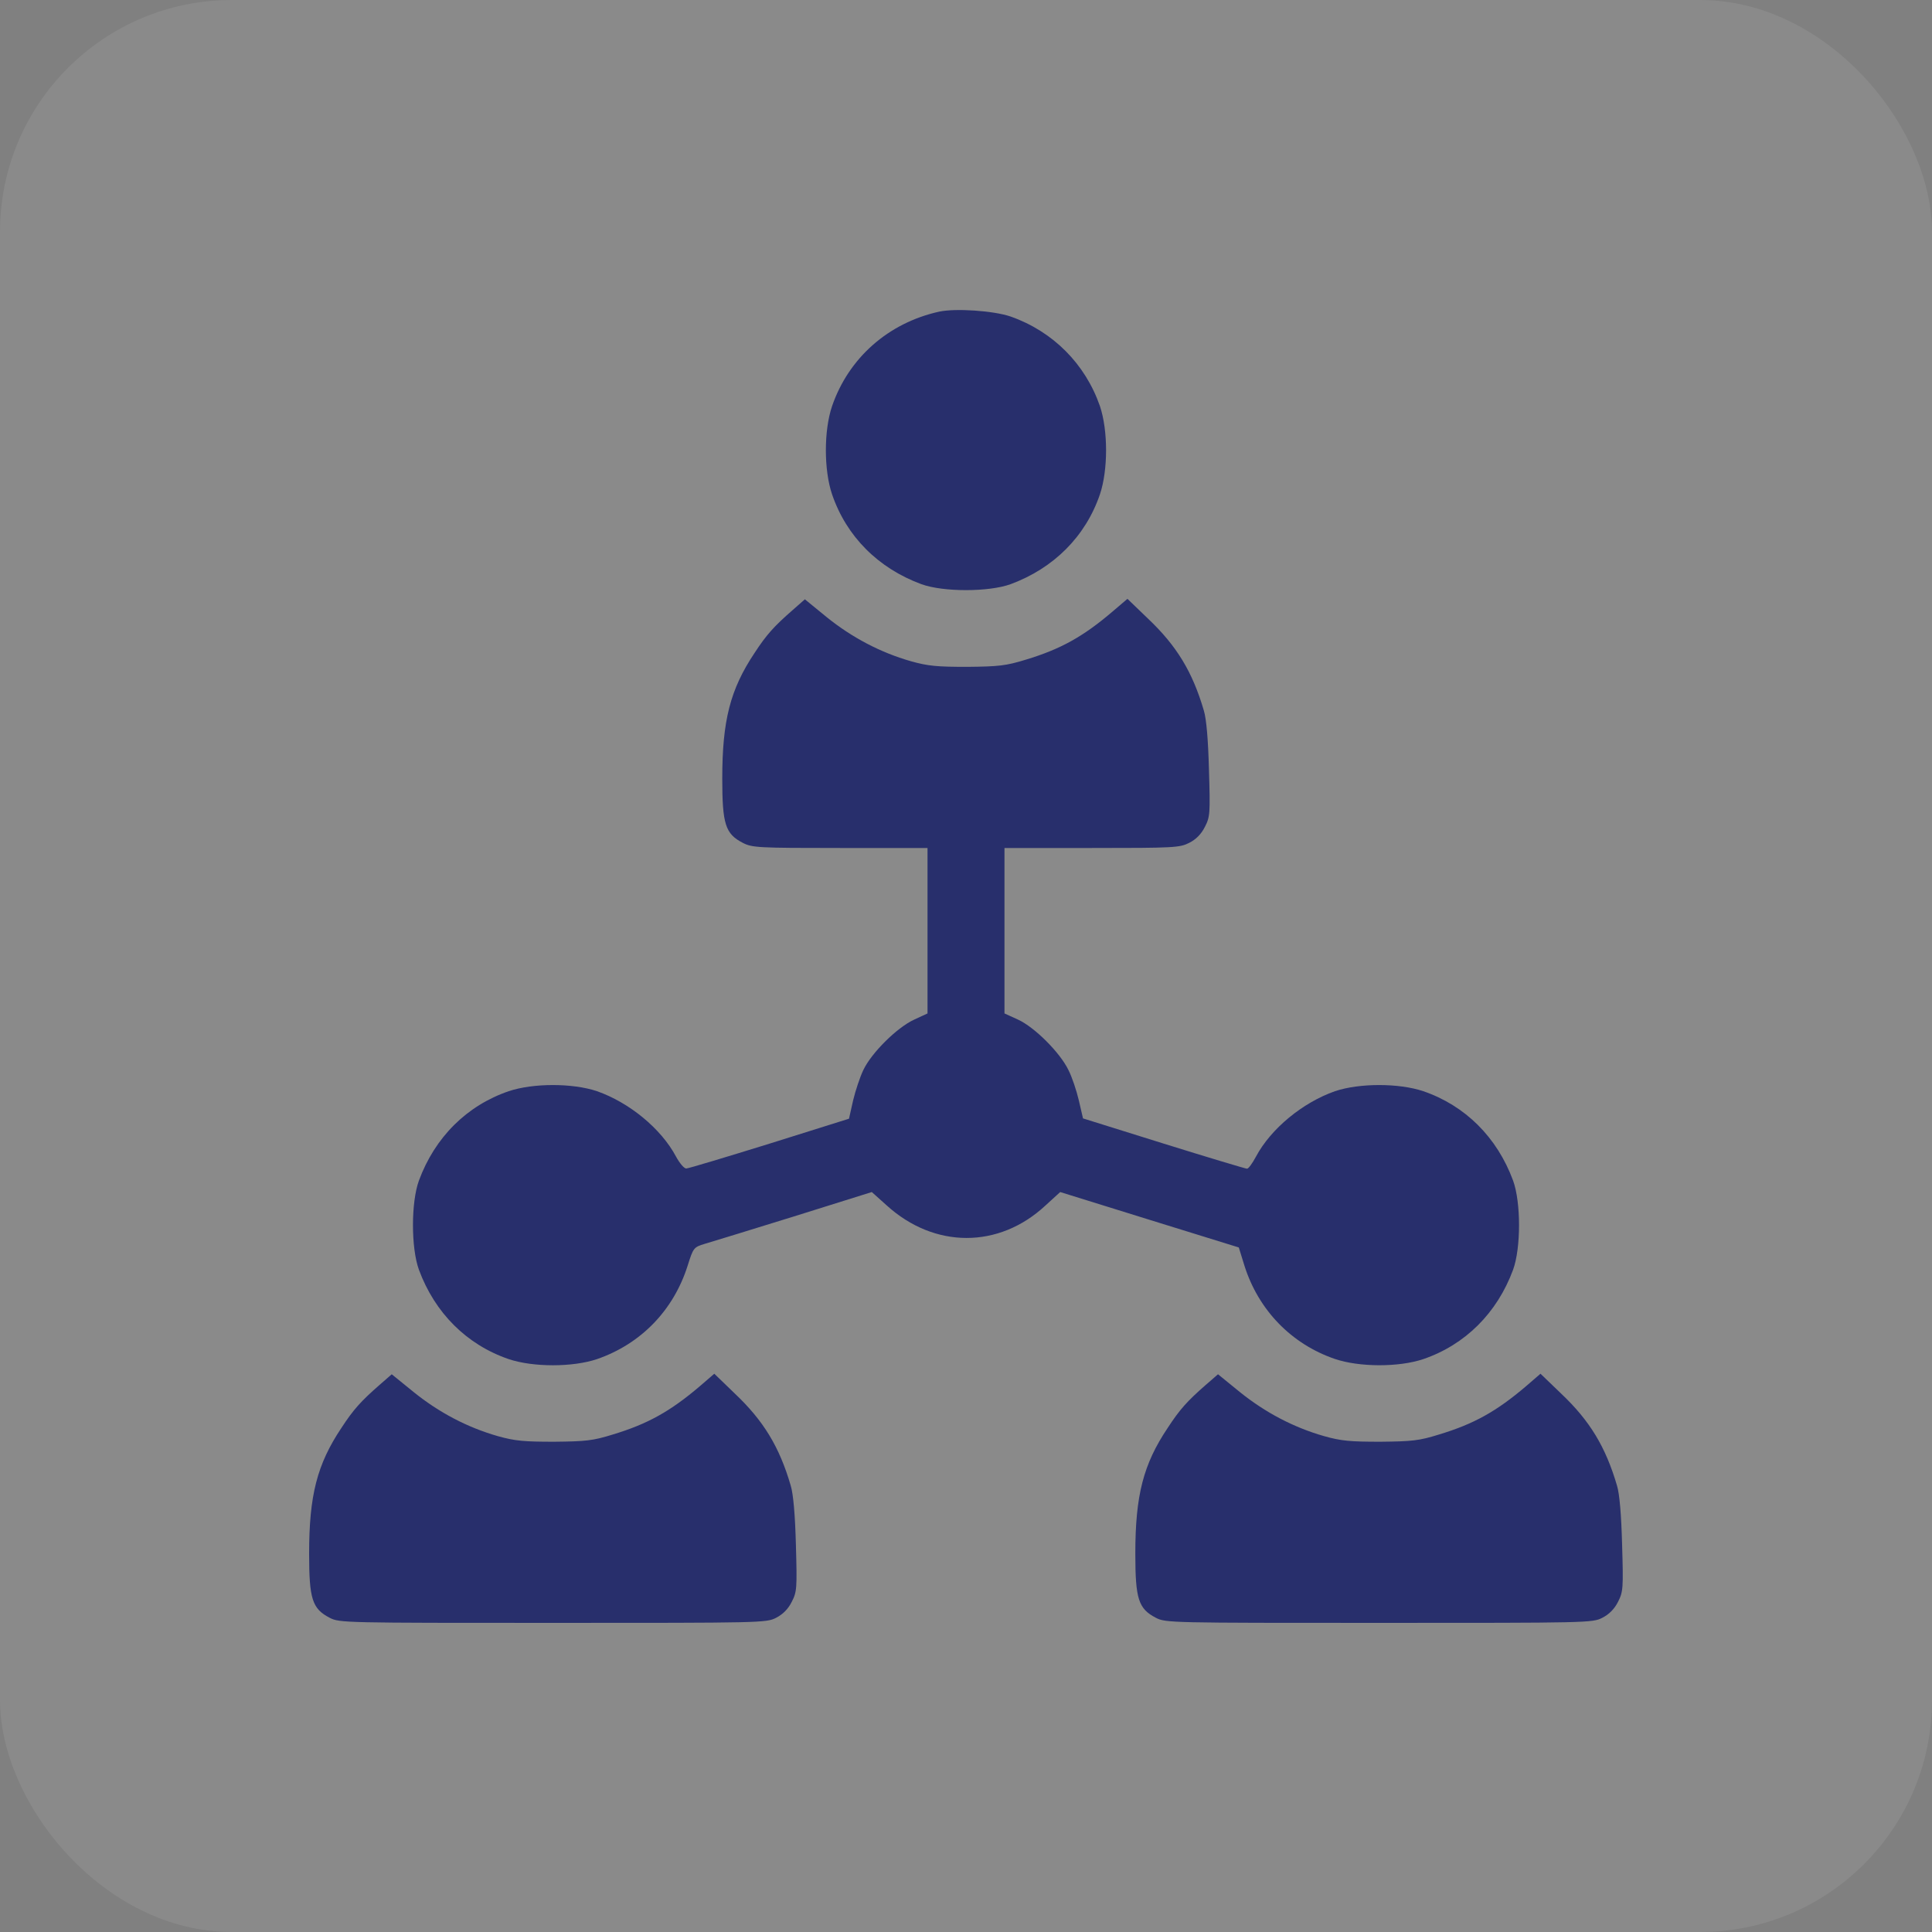 <svg width="25" height="25" viewBox="0 0 25 25" fill="none" xmlns="http://www.w3.org/2000/svg">
<rect x="0" y="0" width="25" height="25" fill="#808080" stroke="none"/>
<rect opacity="0.08" width="25" height="25" rx="3" fill="#fff"/>
<g clip-path="url(#clip0_1076_4075)">
<path d="M12.151 4.033C11.494 4.179 10.982 4.631 10.767 5.255C10.66 5.57 10.66 6.082 10.767 6.397C10.953 6.942 11.364 7.353 11.922 7.559C12.204 7.662 12.795 7.662 13.078 7.559C13.635 7.353 14.047 6.942 14.233 6.397C14.339 6.082 14.339 5.57 14.233 5.255C14.044 4.71 13.626 4.289 13.078 4.096C12.855 4.02 12.364 3.987 12.151 4.033Z" fill="#282F6C"/>
<path d="M10.256 7.895C10.017 8.104 9.92 8.21 9.764 8.449C9.449 8.921 9.346 9.323 9.346 10.076C9.346 10.664 9.386 10.79 9.611 10.906C9.734 10.969 9.804 10.973 10.873 10.973H12.002V12.045V13.114L11.829 13.194C11.61 13.294 11.278 13.622 11.172 13.845C11.129 13.934 11.069 14.114 11.039 14.24L10.986 14.476L9.96 14.798C9.392 14.974 8.908 15.12 8.881 15.12C8.854 15.123 8.795 15.053 8.748 14.967C8.556 14.605 8.144 14.267 7.725 14.12C7.41 14.014 6.899 14.014 6.583 14.12C6.039 14.306 5.627 14.718 5.421 15.276C5.318 15.558 5.318 16.149 5.421 16.431C5.627 16.989 6.039 17.401 6.583 17.587C6.899 17.693 7.41 17.693 7.725 17.587C8.293 17.391 8.715 16.956 8.898 16.378C8.971 16.146 8.977 16.139 9.117 16.096C9.196 16.073 9.718 15.913 10.272 15.741L11.281 15.425L11.474 15.598C12.092 16.159 12.925 16.159 13.526 15.601L13.719 15.425L14.874 15.784L16.03 16.142L16.103 16.378C16.285 16.953 16.71 17.391 17.271 17.584C17.59 17.693 18.102 17.693 18.417 17.587C18.961 17.401 19.373 16.989 19.579 16.431C19.682 16.149 19.682 15.558 19.579 15.276C19.373 14.718 18.961 14.306 18.417 14.12C18.102 14.014 17.59 14.014 17.275 14.12C16.856 14.267 16.445 14.605 16.252 14.967C16.206 15.053 16.156 15.123 16.136 15.123C16.119 15.123 15.631 14.977 15.057 14.798L14.014 14.472L13.961 14.243C13.931 14.114 13.871 13.934 13.825 13.845C13.715 13.619 13.39 13.294 13.174 13.194L12.998 13.114V12.045V10.973H14.127C15.196 10.973 15.266 10.969 15.389 10.906C15.475 10.863 15.545 10.793 15.591 10.7C15.658 10.571 15.661 10.528 15.644 9.963C15.634 9.578 15.611 9.303 15.578 9.196C15.432 8.695 15.226 8.356 14.854 8.004L14.589 7.749L14.399 7.911C14.018 8.237 13.725 8.4 13.274 8.536C13.018 8.615 12.922 8.625 12.517 8.629C12.128 8.629 12.009 8.619 11.786 8.556C11.391 8.443 11.026 8.25 10.7 7.988L10.415 7.755L10.256 7.895Z" fill="#282F6C"/>
<path d="M4.91 17.922C4.671 18.131 4.574 18.238 4.418 18.477C4.103 18.948 4 19.35 4 20.104C4 20.691 4.04 20.817 4.266 20.934C4.392 21 4.455 21 7.154 21C9.854 21 9.917 21 10.043 20.934C10.129 20.89 10.199 20.821 10.245 20.728C10.312 20.598 10.315 20.555 10.299 19.991C10.289 19.605 10.265 19.33 10.232 19.224C10.086 18.722 9.88 18.384 9.508 18.032L9.243 17.776L9.054 17.939C8.672 18.264 8.379 18.427 7.928 18.563C7.672 18.643 7.576 18.652 7.171 18.656C6.782 18.656 6.663 18.646 6.44 18.583C6.045 18.47 5.68 18.277 5.355 18.015L5.069 17.783L4.91 17.922Z" fill="#282F6C"/>
<path d="M15.601 17.922C15.362 18.131 15.266 18.238 15.11 18.477C14.794 18.948 14.691 19.35 14.691 20.104C14.691 20.691 14.731 20.817 14.957 20.934C15.083 21 15.146 21 17.846 21C20.545 21 20.608 21 20.734 20.934C20.821 20.89 20.89 20.821 20.937 20.728C21.003 20.598 21.007 20.555 20.99 19.991C20.98 19.605 20.957 19.33 20.924 19.224C20.777 18.722 20.572 18.384 20.2 18.032L19.934 17.776L19.745 17.939C19.363 18.264 19.071 18.427 18.619 18.563C18.364 18.643 18.267 18.652 17.862 18.656C17.474 18.656 17.354 18.646 17.132 18.583C16.737 18.47 16.372 18.277 16.046 18.015L15.761 17.783L15.601 17.922Z" fill="#282F6C"/>
</g>
<defs>
<clipPath id="clip0_1076_4075">
<rect width="17" height="17" fill="white" transform="translate(4 4)"/>
</clipPath>
</defs>
</svg>